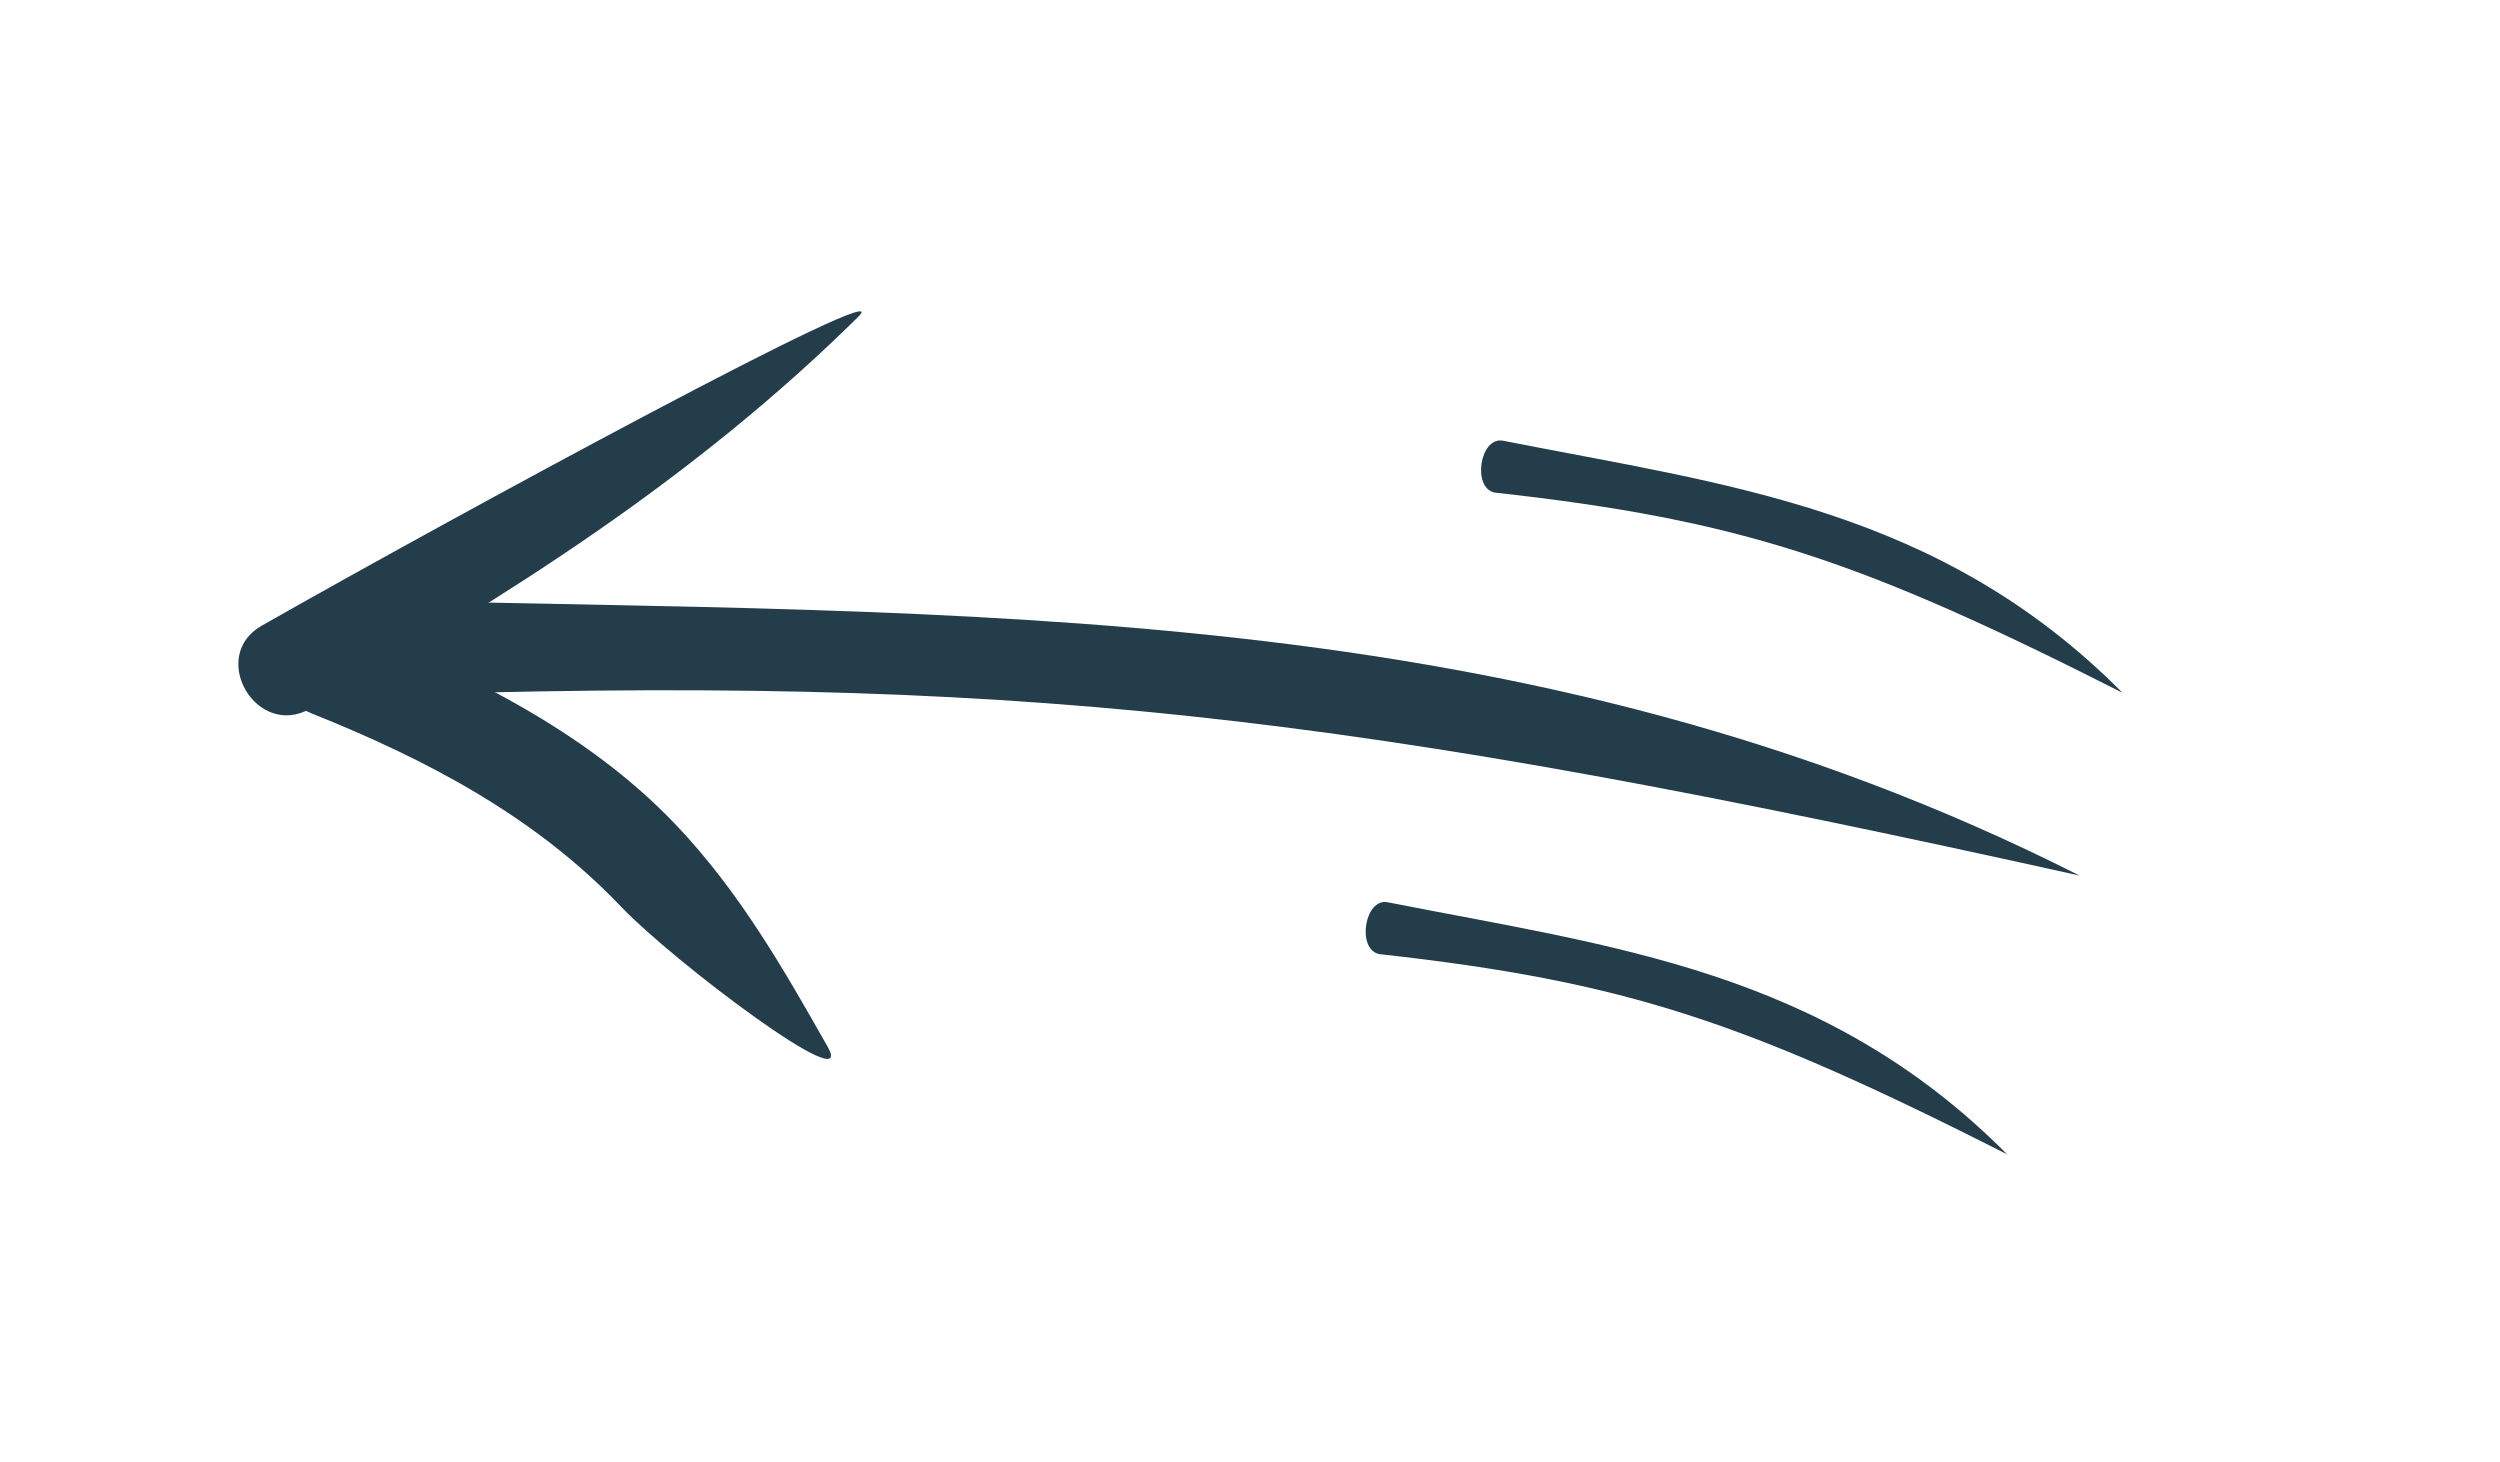 <?xml version="1.0" encoding="utf-8"?>
<!-- Generator: Adobe Illustrator 15.0.0, SVG Export Plug-In . SVG Version: 6.00 Build 0)  -->
<!DOCTYPE svg PUBLIC "-//W3C//DTD SVG 1.1//EN" "http://www.w3.org/Graphics/SVG/1.1/DTD/svg11.dtd">
<svg version="1.1" id="Warstwa_1" xmlns="http://www.w3.org/2000/svg" xmlns:xlink="http://www.w3.org/1999/xlink" x="0px" y="0px"
	 width="65px" height="38px" viewBox="0 0 65 38" enable-background="new 0 0 65 38" xml:space="preserve">
<path fill="#233D4B" d="M9.438,18.096c17-0.577,25.5,0.423,44.63,4.669c-14.389-7.28-28.926-6.779-44.63-7.169
	C7.825,15.556,7.829,18.056,9.438,18.096L9.438,18.096z"/>
<path fill="#233D4B" d="M8.069,18.425c5.16-2.933,10.017-6.007,14.253-10.196c1.148-1.135-10.539,5.208-15.515,8.037
	C5.407,17.063,6.666,19.223,8.069,18.425L8.069,18.425z"/>
<path fill="#233D4B" d="M8.106,18.551c2.986,1.193,5.811,2.678,8.047,5.028c1.353,1.421,6.161,5.04,5.365,3.635
	c-1.164-2.055-2.307-4.048-3.947-5.771c-2.389-2.511-5.634-4.038-8.8-5.304C7.272,15.542,6.628,17.96,8.106,18.551L8.106,18.551z"/>
<path fill="#233D4B" d="M38.863,12.807c6.422,0.711,9.521,1.762,16.322,5.205c-4.763-4.795-10.254-5.398-16.104-6.553
	C38.479,11.338,38.264,12.688,38.863,12.807L38.863,12.807z"/>
<path fill="#233D4B" d="M35.863,24.807c6.422,0.711,9.521,1.762,16.322,5.205c-4.763-4.795-10.254-5.397-16.104-6.553
	C35.479,23.338,35.264,24.688,35.863,24.807L35.863,24.807z"/>
</svg>

